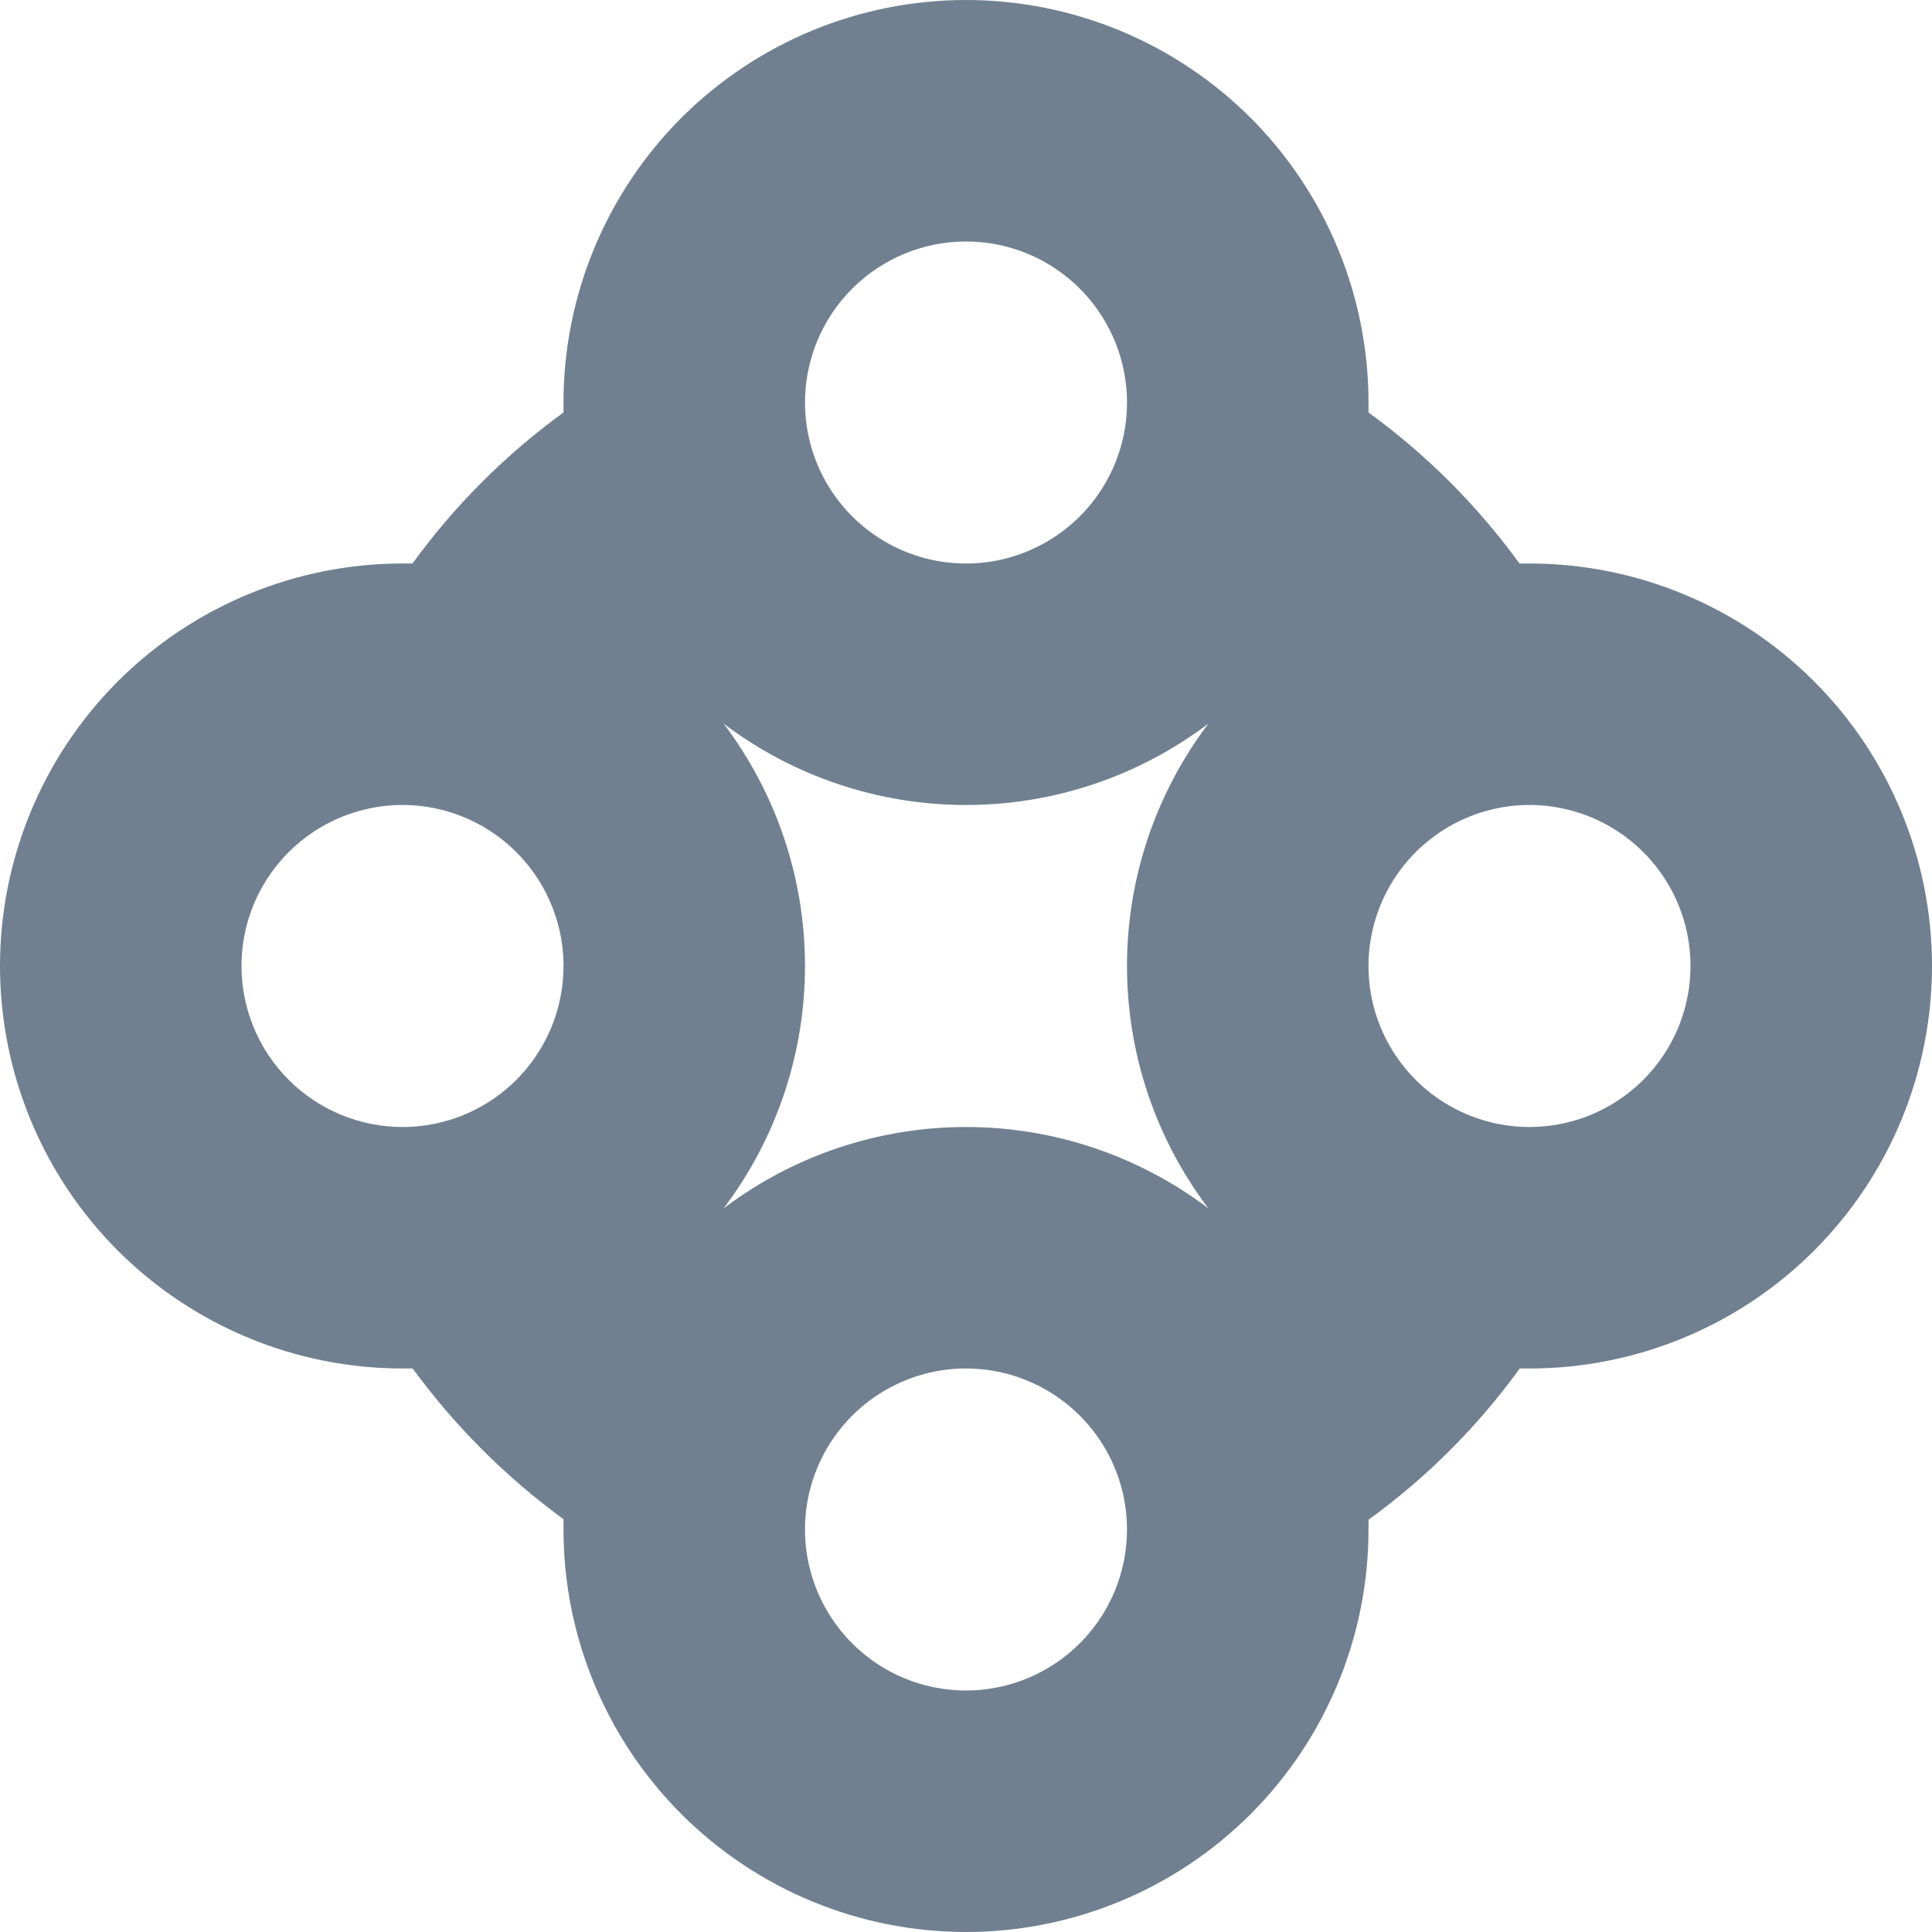 <svg width="24" height="24" viewBox="0 0 24 24" fill="none" xmlns="http://www.w3.org/2000/svg">
<g clip-path="url(#clip0_9_7231)">
<path d="M19 7H18.876C18.353 6.28 17.72 5.647 17 5.124C17 5.083 17 5.042 17 5C17 3.674 16.473 2.402 15.536 1.464C14.598 0.527 13.326 0 12 0C10.674 0 9.402 0.527 8.464 1.464C7.527 2.402 7 3.674 7 5C7 5.042 7 5.083 7 5.124C6.28 5.647 5.647 6.28 5.124 7H5C3.674 7 2.402 7.527 1.464 8.464C0.527 9.402 0 10.674 0 12C0 13.326 0.527 14.598 1.464 15.536C2.402 16.473 3.674 17 5 17H5.127C5.651 17.717 6.283 18.348 7 18.872C7 18.915 7 18.957 7 19C7 20.326 7.527 21.598 8.464 22.535C9.402 23.473 10.674 24 12 24C13.326 24 14.598 23.473 15.536 22.535C16.473 21.598 17 20.326 17 19C17 18.959 17 18.919 17 18.879C17.722 18.356 18.356 17.722 18.879 17H19C20.326 17 21.598 16.473 22.535 15.536C23.473 14.598 24 13.326 24 12C24 10.674 23.473 9.402 22.535 8.464C21.598 7.527 20.326 7 19 7ZM8.989 8.989C9.856 9.645 10.913 10 12 10C13.087 10 14.144 9.645 15.011 8.989C14.355 9.856 14 10.913 14 12C14 13.087 14.355 14.144 15.011 15.011C14.144 14.355 13.087 14 12 14C10.913 14 9.856 14.355 8.989 15.011C9.645 14.144 10 13.087 10 12C10 10.913 9.645 9.856 8.989 8.989ZM12 3C12.396 3 12.782 3.117 13.111 3.337C13.44 3.557 13.696 3.869 13.848 4.235C13.999 4.6 14.039 5.002 13.962 5.39C13.884 5.778 13.694 6.135 13.414 6.414C13.134 6.694 12.778 6.884 12.39 6.962C12.002 7.039 11.6 6.999 11.235 6.848C10.869 6.696 10.557 6.44 10.337 6.111C10.117 5.782 10 5.396 10 5C10 4.47 10.211 3.961 10.586 3.586C10.961 3.211 11.47 3 12 3ZM3 12C3 11.604 3.117 11.218 3.337 10.889C3.557 10.56 3.869 10.304 4.235 10.152C4.6 10.001 5.002 9.961 5.39 10.038C5.778 10.116 6.135 10.306 6.414 10.586C6.694 10.866 6.884 11.222 6.962 11.61C7.039 11.998 6.999 12.4 6.848 12.765C6.696 13.131 6.44 13.443 6.111 13.663C5.782 13.883 5.396 14 5 14C4.47 14 3.961 13.789 3.586 13.414C3.211 13.039 3 12.53 3 12ZM12 21C11.604 21 11.218 20.883 10.889 20.663C10.56 20.443 10.304 20.131 10.152 19.765C10.001 19.4 9.961 18.998 10.038 18.61C10.116 18.222 10.306 17.866 10.586 17.586C10.866 17.306 11.222 17.116 11.61 17.038C11.998 16.961 12.4 17.001 12.765 17.152C13.131 17.304 13.443 17.56 13.663 17.889C13.883 18.218 14 18.604 14 19C14 19.53 13.789 20.039 13.414 20.414C13.039 20.789 12.53 21 12 21ZM19 14C18.604 14 18.218 13.883 17.889 13.663C17.56 13.443 17.304 13.131 17.152 12.765C17.001 12.4 16.961 11.998 17.038 11.61C17.116 11.222 17.306 10.866 17.586 10.586C17.866 10.306 18.222 10.116 18.61 10.038C18.998 9.961 19.4 10.001 19.765 10.152C20.131 10.304 20.443 10.56 20.663 10.889C20.883 11.218 21 11.604 21 12C21 12.53 20.789 13.039 20.414 13.414C20.039 13.789 19.53 14 19 14Z" fill="#708090"/>
</g>
<defs>
<clipPath id="clip0_9_7231">
<rect width="24" height="24" fill="white"/>
</clipPath>
</defs>
</svg>
